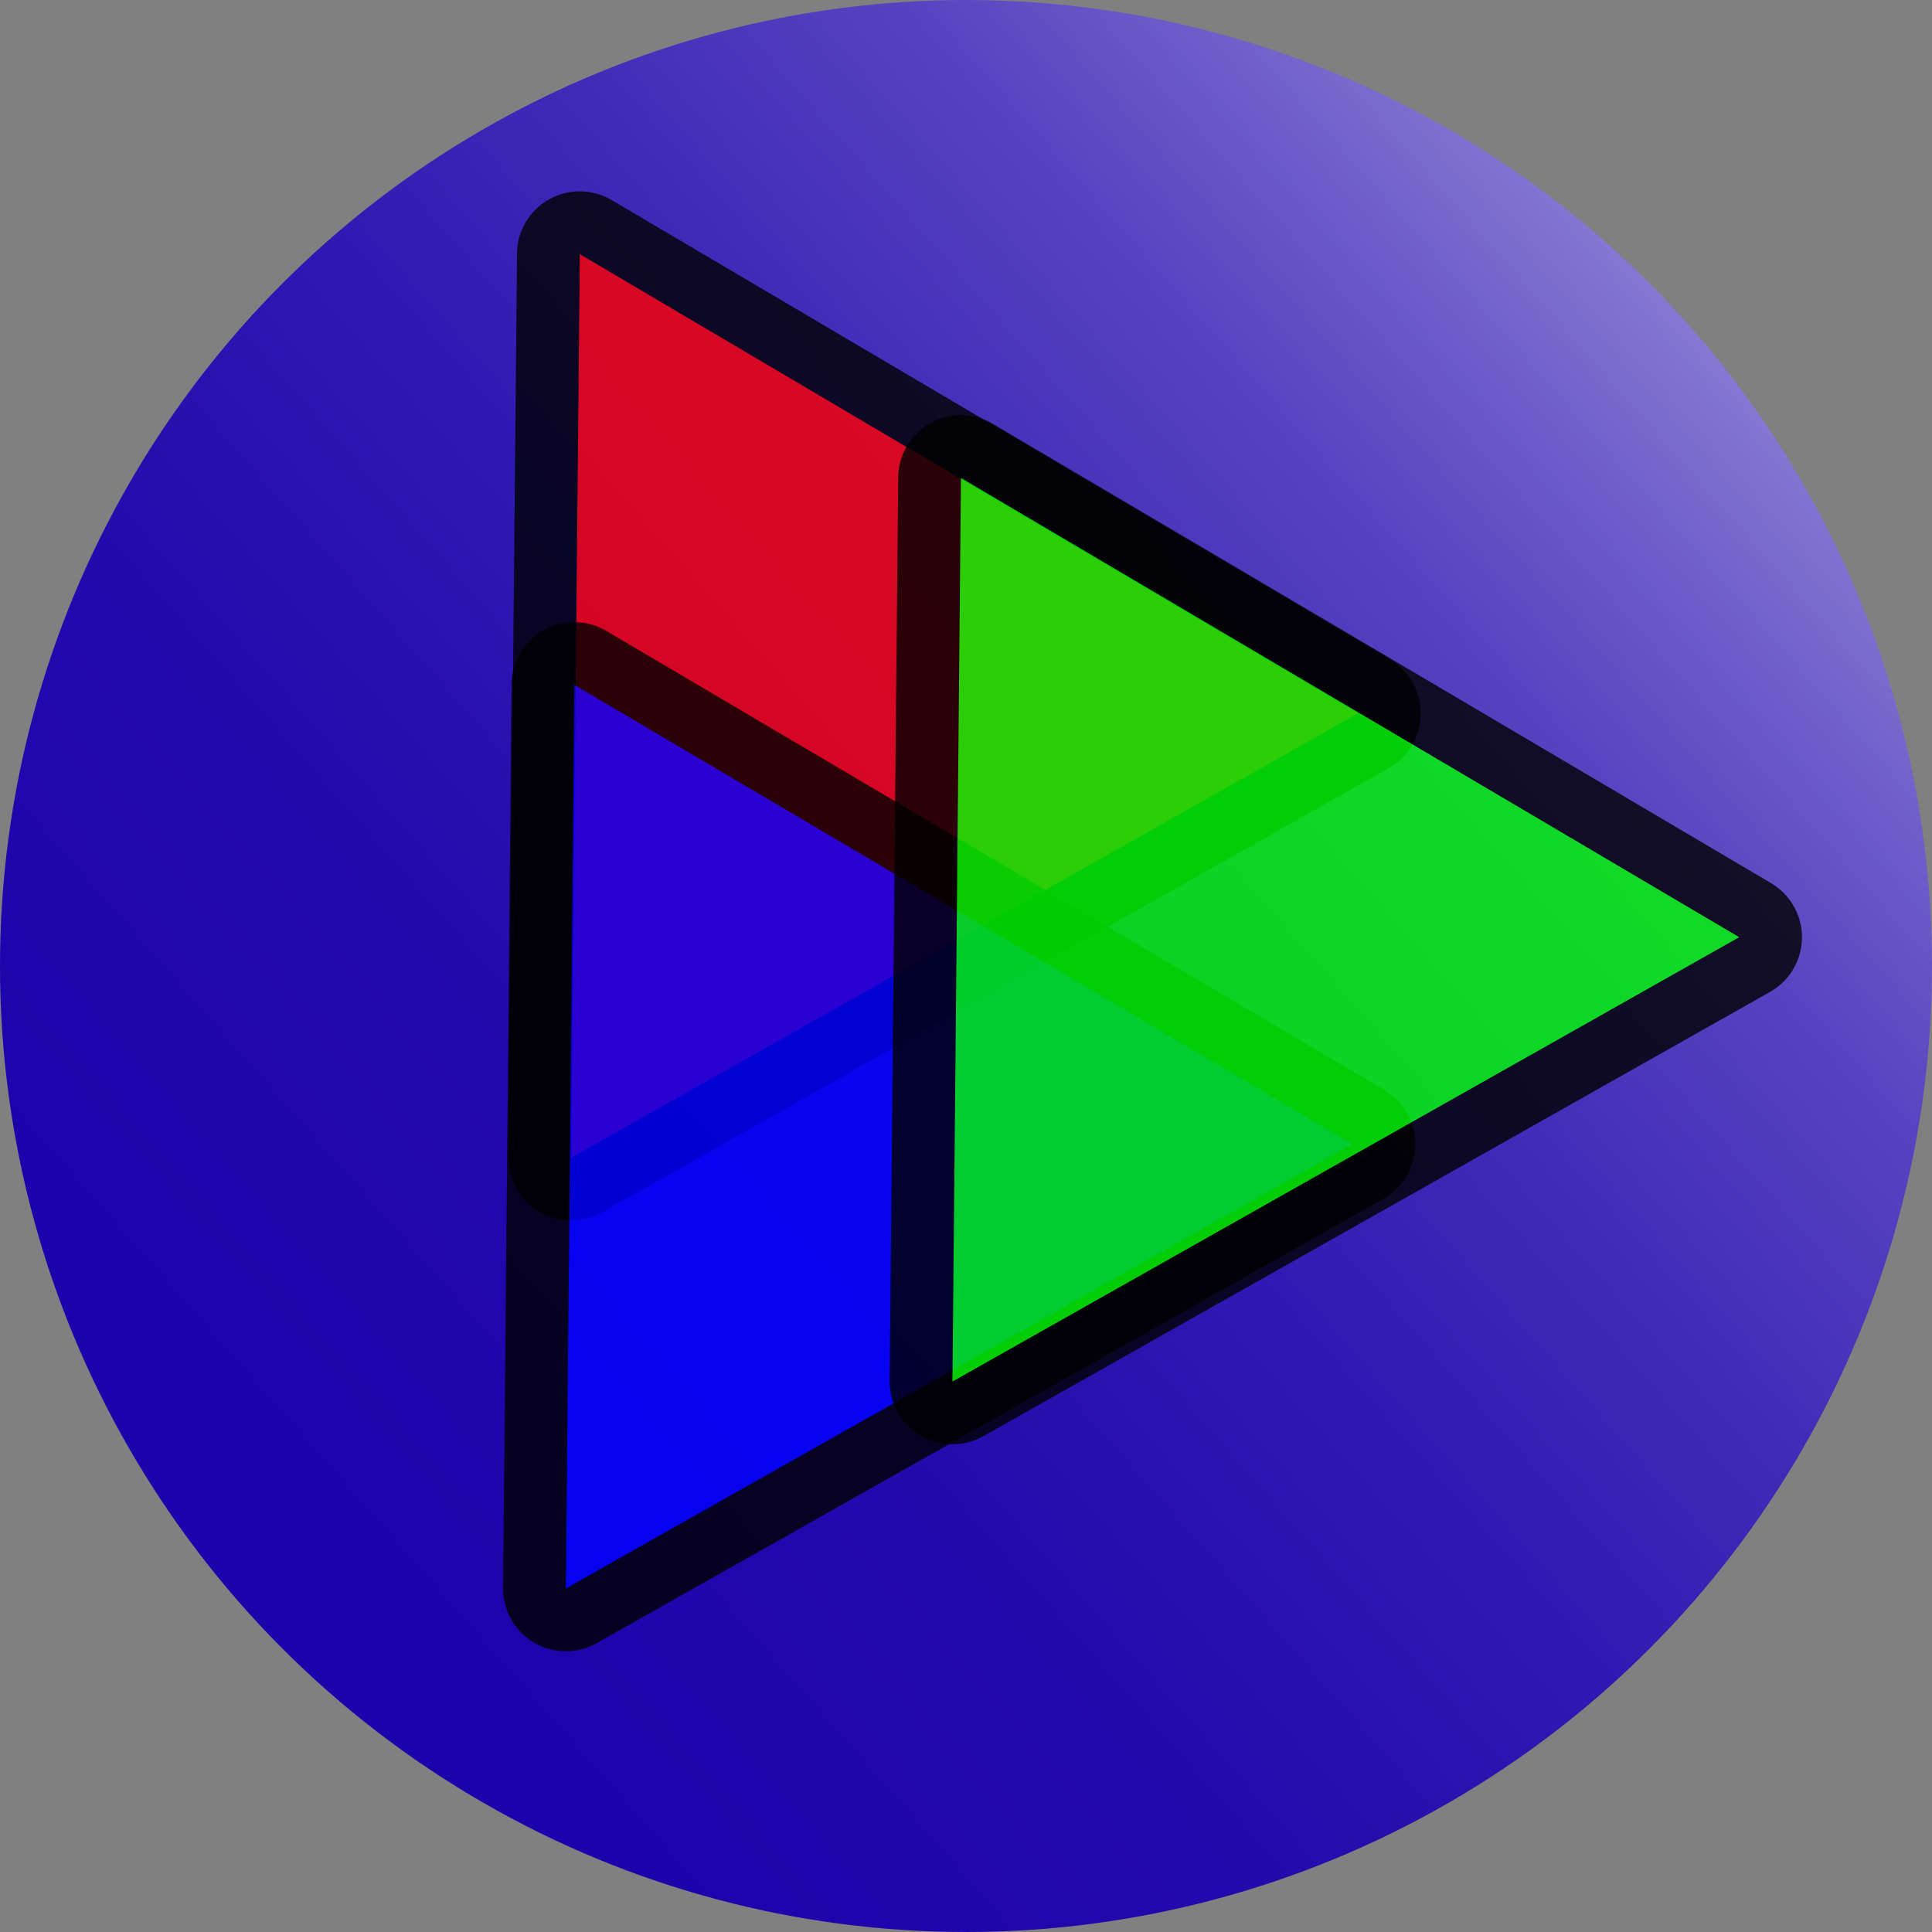 <svg xmlns="http://www.w3.org/2000/svg" xmlns:xlink="http://www.w3.org/1999/xlink" viewBox="0 0 800 800"><rect x="0" y="0" width="800" height="800" fill="#808080" stroke="none"/><defs><style>.cls-1{fill:url(#linear-gradient);}.cls-2{opacity:0.8;}.cls-3{fill:red;}.cls-4{fill:blue;}.cls-5{fill:lime;}</style><linearGradient id="linear-gradient" x1="905.48" y1="-45.33" x2="-129.16" y2="866.19" gradientUnits="userSpaceOnUse"><stop offset="0" stop-color="#fff"/><stop offset="0.04" stop-color="#e2def4"/><stop offset="0.1" stop-color="#b8b0e5"/><stop offset="0.17" stop-color="#9286d7"/><stop offset="0.24" stop-color="#7262cb"/><stop offset="0.31" stop-color="#5743c0"/><stop offset="0.4" stop-color="#402bb8"/><stop offset="0.49" stop-color="#2f18b2"/><stop offset="0.6" stop-color="#230aad"/><stop offset="0.74" stop-color="#1c02ab"/><stop offset="1" stop-color="#1a00aa"/></linearGradient></defs><title>LOGO</title><g id="Layer_12_copy" data-name="Layer 12 copy"><circle class="cls-1" cx="400" cy="400" r="400"/></g><g id="Layer_5" data-name="Layer 5"><g class="cls-2"><path class="cls-3" d="M238.55,493.4a13,13,0,0,1-13-13.12l3.54-374.15a13,13,0,0,1,19.6-11.08L571,285.19a13,13,0,0,1-.22,22.51L245,491.72A13,13,0,0,1,238.55,493.4Z" transform="translate(-2 -1)"/><path d="M242.09,106.25l161.12,95.07,161.13,95.06-162.89,92-162.9,92,1.77-187.07,1.77-187.08m0-26a26,26,0,0,0-26,25.76l-1.77,187.07-1.77,187.07A26,26,0,0,0,251.34,503l162.89-92,162.9-92a26,26,0,0,0,.42-45L416.43,178.92,255.3,83.86a25.93,25.93,0,0,0-13.21-3.61Z" transform="translate(-2 -1)"/></g><g class="cls-2"><path class="cls-4" d="M236.31,671.77a13,13,0,0,1-13-13.13l3.53-374.14a13,13,0,0,1,19.61-11.08L568.7,463.56a13,13,0,0,1-.21,22.51l-325.79,184A13,13,0,0,1,236.31,671.77Z" transform="translate(-2 -1)"/><path d="M239.84,284.62,401,379.69,562.1,474.75l-162.9,92-162.89,92,1.77-187.08,1.76-187.07m0-26a26,26,0,0,0-26,25.75l-1.76,187.08-1.77,187.07a26,26,0,0,0,38.79,22.89L412,589.4l162.89-92a26,26,0,0,0,.43-45L414.18,357.29,253.05,262.23a25.91,25.91,0,0,0-13.21-3.61Z" transform="translate(-2 -1)"/></g><g class="cls-2"><path class="cls-5" d="M396.39,586.06a13,13,0,0,1-13-13.12l3.53-374.15a13,13,0,0,1,19.61-11.07L728.78,377.85a13,13,0,0,1-.21,22.52l-325.79,184A13,13,0,0,1,396.39,586.06Z" transform="translate(-2 -1)"/><path d="M399.92,198.91,561.05,294l161.13,95.07-162.9,92-162.89,92L398.15,386l1.77-187.08m0-26a26,26,0,0,0-26,25.76l-1.77,187.07-1.76,187.08a26,26,0,0,0,38.78,22.88l162.9-92,162.89-92a26,26,0,0,0,.43-45L574.26,271.59,413.13,176.52a26,26,0,0,0-13.21-3.61Z" transform="translate(-2 -1)"/></g></g></svg>